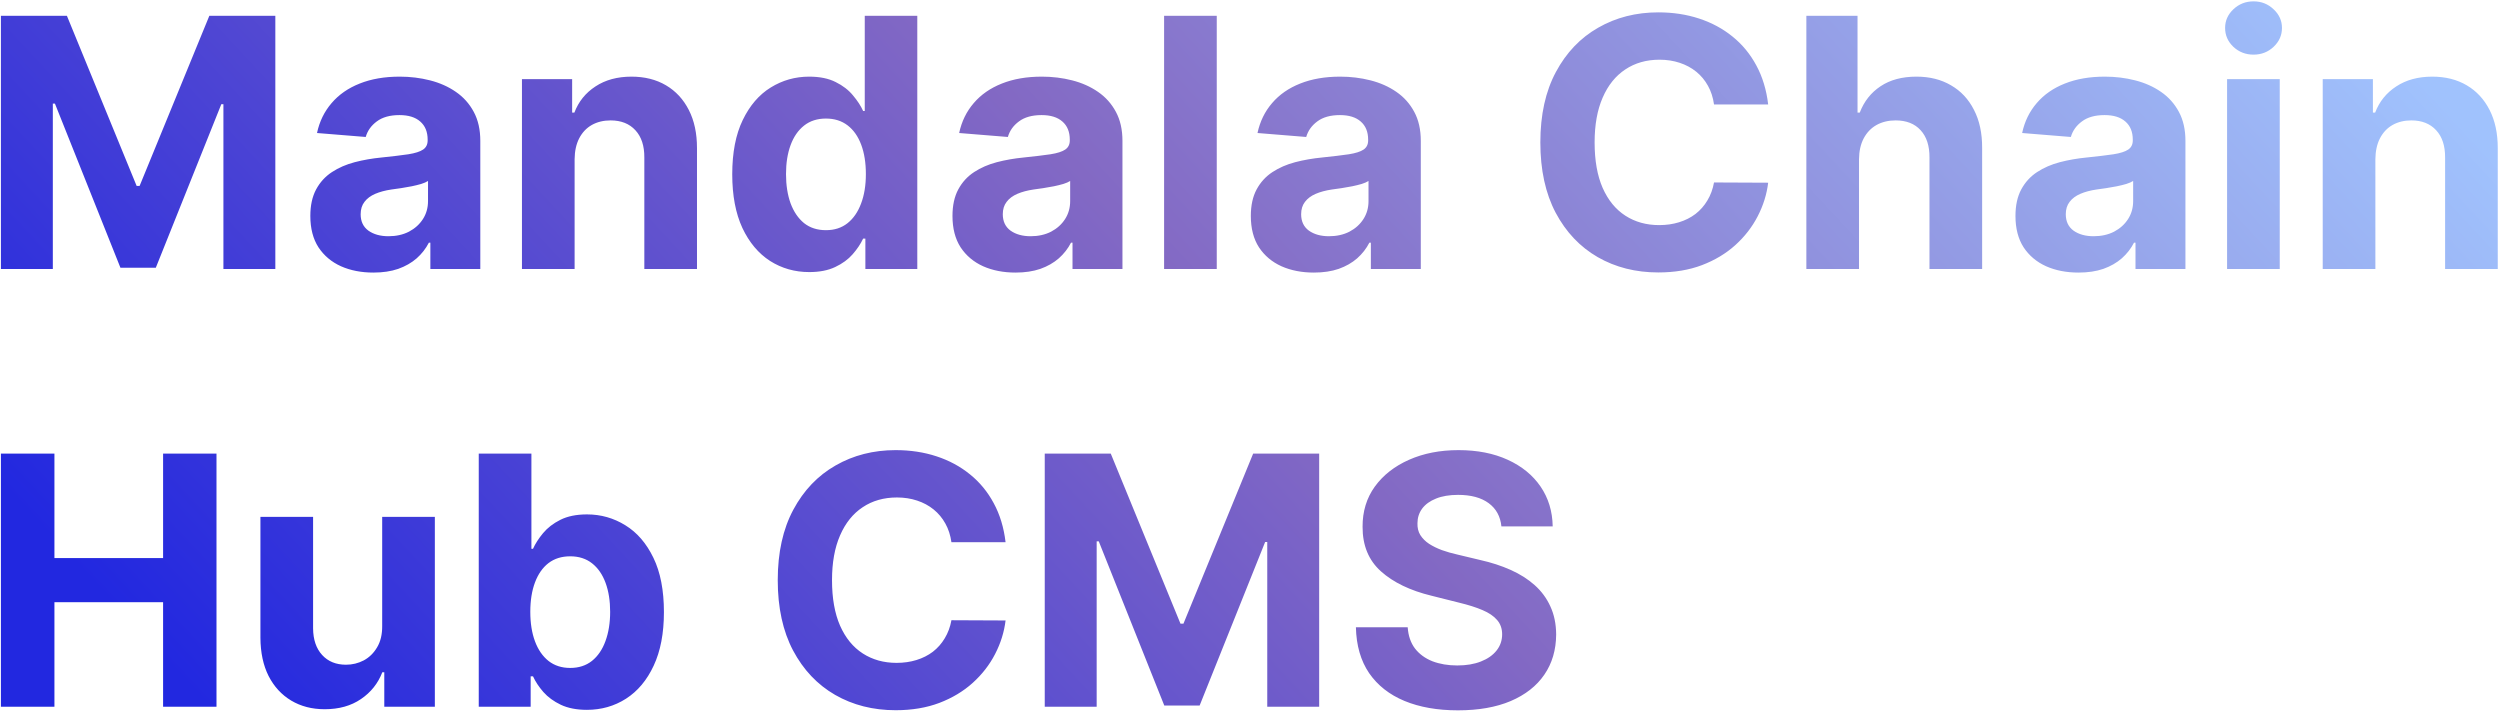 <svg width="474" height="135" viewBox="0 0 474 135" fill="none" xmlns="http://www.w3.org/2000/svg">
<path d="M0.172 3H12.688L25.906 35.25H26.469L39.688 3H52.203V51H42.359V19.758H41.961L29.539 50.766H22.836L10.414 19.641H10.016V51H0.172V3ZM70.793 51.68C68.496 51.68 66.449 51.281 64.652 50.484C62.855 49.672 61.433 48.477 60.386 46.898C59.355 45.305 58.84 43.32 58.84 40.945C58.84 38.945 59.207 37.266 59.941 35.906C60.675 34.547 61.675 33.453 62.941 32.625C64.207 31.797 65.644 31.172 67.254 30.75C68.879 30.328 70.582 30.031 72.363 29.859C74.457 29.641 76.144 29.438 77.425 29.25C78.707 29.047 79.636 28.75 80.215 28.359C80.793 27.969 81.082 27.391 81.082 26.625V26.484C81.082 25 80.613 23.852 79.675 23.039C78.754 22.227 77.441 21.82 75.738 21.82C73.941 21.82 72.511 22.219 71.449 23.016C70.386 23.797 69.683 24.781 69.34 25.969L60.105 25.219C60.574 23.031 61.496 21.141 62.871 19.547C64.246 17.938 66.019 16.703 68.191 15.844C70.379 14.969 72.91 14.531 75.785 14.531C77.785 14.531 79.699 14.766 81.527 15.234C83.371 15.703 85.004 16.43 86.425 17.414C87.863 18.398 88.996 19.664 89.824 21.211C90.652 22.742 91.066 24.578 91.066 26.719V51H81.597V46.008H81.316C80.738 47.133 79.965 48.125 78.996 48.984C78.027 49.828 76.863 50.492 75.504 50.977C74.144 51.445 72.574 51.68 70.793 51.68ZM73.652 44.789C75.121 44.789 76.418 44.5 77.543 43.922C78.668 43.328 79.55 42.531 80.191 41.531C80.832 40.531 81.152 39.398 81.152 38.133V34.312C80.84 34.516 80.41 34.703 79.863 34.875C79.332 35.031 78.73 35.18 78.058 35.32C77.386 35.445 76.715 35.562 76.043 35.672C75.371 35.766 74.761 35.852 74.215 35.93C73.043 36.102 72.019 36.375 71.144 36.75C70.269 37.125 69.59 37.633 69.105 38.273C68.621 38.898 68.379 39.68 68.379 40.617C68.379 41.977 68.871 43.016 69.855 43.734C70.855 44.438 72.121 44.789 73.652 44.789ZM108.946 30.188V51H98.962V15H108.478V21.352H108.9C109.696 19.258 111.032 17.602 112.907 16.383C114.782 15.148 117.056 14.531 119.728 14.531C122.228 14.531 124.407 15.078 126.267 16.172C128.126 17.266 129.571 18.828 130.603 20.859C131.634 22.875 132.15 25.281 132.15 28.078V51H122.165V29.859C122.181 27.656 121.618 25.938 120.478 24.703C119.337 23.453 117.767 22.828 115.767 22.828C114.423 22.828 113.236 23.117 112.204 23.695C111.189 24.273 110.392 25.117 109.814 26.227C109.251 27.32 108.962 28.641 108.946 30.188ZM153.434 51.586C150.7 51.586 148.223 50.883 146.005 49.477C143.802 48.055 142.052 45.969 140.755 43.219C139.473 40.453 138.833 37.062 138.833 33.047C138.833 28.922 139.497 25.492 140.825 22.758C142.153 20.008 143.919 17.953 146.122 16.594C148.341 15.219 150.77 14.531 153.411 14.531C155.427 14.531 157.106 14.875 158.45 15.562C159.809 16.234 160.903 17.078 161.731 18.094C162.575 19.094 163.216 20.078 163.653 21.047H163.958V3H173.919V51H164.075V45.234H163.653C163.184 46.234 162.52 47.227 161.661 48.211C160.817 49.18 159.716 49.984 158.356 50.625C157.012 51.266 155.372 51.586 153.434 51.586ZM156.598 43.641C158.208 43.641 159.567 43.203 160.677 42.328C161.802 41.438 162.661 40.195 163.255 38.602C163.864 37.008 164.169 35.141 164.169 33C164.169 30.859 163.872 29 163.278 27.422C162.684 25.844 161.825 24.625 160.7 23.766C159.575 22.906 158.208 22.477 156.598 22.477C154.958 22.477 153.575 22.922 152.45 23.812C151.325 24.703 150.473 25.938 149.895 27.516C149.317 29.094 149.028 30.922 149.028 33C149.028 35.094 149.317 36.945 149.895 38.555C150.489 40.148 151.341 41.398 152.45 42.305C153.575 43.195 154.958 43.641 156.598 43.641ZM192.543 51.68C190.246 51.68 188.2 51.281 186.403 50.484C184.606 49.672 183.184 48.477 182.137 46.898C181.106 45.305 180.59 43.32 180.59 40.945C180.59 38.945 180.957 37.266 181.692 35.906C182.426 34.547 183.426 33.453 184.692 32.625C185.957 31.797 187.395 31.172 189.004 30.75C190.629 30.328 192.332 30.031 194.114 29.859C196.207 29.641 197.895 29.438 199.176 29.25C200.457 29.047 201.387 28.75 201.965 28.359C202.543 27.969 202.832 27.391 202.832 26.625V26.484C202.832 25 202.364 23.852 201.426 23.039C200.504 22.227 199.192 21.82 197.489 21.82C195.692 21.82 194.262 22.219 193.2 23.016C192.137 23.797 191.434 24.781 191.09 25.969L181.856 25.219C182.325 23.031 183.246 21.141 184.621 19.547C185.996 17.938 187.77 16.703 189.942 15.844C192.129 14.969 194.661 14.531 197.536 14.531C199.536 14.531 201.45 14.766 203.278 15.234C205.121 15.703 206.754 16.43 208.176 17.414C209.614 18.398 210.746 19.664 211.575 21.211C212.403 22.742 212.817 24.578 212.817 26.719V51H203.348V46.008H203.067C202.489 47.133 201.715 48.125 200.746 48.984C199.778 49.828 198.614 50.492 197.254 50.977C195.895 51.445 194.325 51.68 192.543 51.68ZM195.403 44.789C196.871 44.789 198.168 44.5 199.293 43.922C200.418 43.328 201.301 42.531 201.942 41.531C202.582 40.531 202.903 39.398 202.903 38.133V34.312C202.59 34.516 202.161 34.703 201.614 34.875C201.082 35.031 200.481 35.18 199.809 35.32C199.137 35.445 198.465 35.562 197.793 35.672C197.121 35.766 196.512 35.852 195.965 35.93C194.793 36.102 193.77 36.375 192.895 36.75C192.02 37.125 191.34 37.633 190.856 38.273C190.371 38.898 190.129 39.68 190.129 40.617C190.129 41.977 190.621 43.016 191.606 43.734C192.606 44.438 193.871 44.789 195.403 44.789ZM230.697 3V51H220.713V3H230.697ZM249.111 51.68C246.814 51.68 244.767 51.281 242.97 50.484C241.173 49.672 239.752 48.477 238.705 46.898C237.673 45.305 237.158 43.32 237.158 40.945C237.158 38.945 237.525 37.266 238.259 35.906C238.994 34.547 239.994 33.453 241.259 32.625C242.525 31.797 243.962 31.172 245.572 30.75C247.197 30.328 248.9 30.031 250.681 29.859C252.775 29.641 254.462 29.438 255.744 29.25C257.025 29.047 257.955 28.75 258.533 28.359C259.111 27.969 259.4 27.391 259.4 26.625V26.484C259.4 25 258.931 23.852 257.994 23.039C257.072 22.227 255.759 21.82 254.056 21.82C252.259 21.82 250.83 22.219 249.767 23.016C248.705 23.797 248.002 24.781 247.658 25.969L238.423 25.219C238.892 23.031 239.814 21.141 241.189 19.547C242.564 17.938 244.337 16.703 246.509 15.844C248.697 14.969 251.228 14.531 254.103 14.531C256.103 14.531 258.017 14.766 259.845 15.234C261.689 15.703 263.322 16.43 264.744 17.414C266.181 18.398 267.314 19.664 268.142 21.211C268.97 22.742 269.384 24.578 269.384 26.719V51H259.916V46.008H259.634C259.056 47.133 258.283 48.125 257.314 48.984C256.345 49.828 255.181 50.492 253.822 50.977C252.462 51.445 250.892 51.68 249.111 51.68ZM251.97 44.789C253.439 44.789 254.736 44.5 255.861 43.922C256.986 43.328 257.869 42.531 258.509 41.531C259.15 40.531 259.47 39.398 259.47 38.133V34.312C259.158 34.516 258.728 34.703 258.181 34.875C257.65 35.031 257.048 35.18 256.377 35.32C255.705 35.445 255.033 35.562 254.361 35.672C253.689 35.766 253.08 35.852 252.533 35.93C251.361 36.102 250.337 36.375 249.462 36.75C248.587 37.125 247.908 37.633 247.423 38.273C246.939 38.898 246.697 39.68 246.697 40.617C246.697 41.977 247.189 43.016 248.173 43.734C249.173 44.438 250.439 44.789 251.97 44.789ZM335.245 19.805H324.979C324.792 18.477 324.409 17.297 323.831 16.266C323.253 15.219 322.511 14.328 321.604 13.594C320.698 12.859 319.651 12.297 318.464 11.906C317.292 11.516 316.018 11.32 314.643 11.32C312.159 11.32 309.995 11.938 308.151 13.172C306.307 14.391 304.878 16.172 303.862 18.516C302.846 20.844 302.339 23.672 302.339 27C302.339 30.422 302.846 33.297 303.862 35.625C304.893 37.953 306.331 39.711 308.175 40.898C310.018 42.086 312.151 42.68 314.573 42.68C315.932 42.68 317.19 42.5 318.346 42.141C319.518 41.781 320.557 41.258 321.464 40.57C322.37 39.867 323.12 39.016 323.714 38.016C324.323 37.016 324.745 35.875 324.979 34.594L335.245 34.641C334.979 36.844 334.315 38.969 333.253 41.016C332.206 43.047 330.792 44.867 329.011 46.477C327.245 48.07 325.136 49.336 322.682 50.273C320.245 51.195 317.487 51.656 314.409 51.656C310.128 51.656 306.3 50.688 302.925 48.75C299.565 46.812 296.909 44.008 294.956 40.336C293.018 36.664 292.05 32.219 292.05 27C292.05 21.766 293.034 17.312 295.003 13.641C296.971 9.969 299.643 7.172 303.018 5.25C306.393 3.312 310.19 2.344 314.409 2.344C317.19 2.344 319.768 2.734 322.143 3.516C324.534 4.297 326.651 5.438 328.495 6.938C330.339 8.422 331.839 10.242 332.995 12.398C334.167 14.555 334.917 17.023 335.245 19.805ZM352.469 30.188V51H342.485V3H352.188V21.352H352.61C353.422 19.227 354.735 17.562 356.547 16.359C358.36 15.141 360.633 14.531 363.368 14.531C365.868 14.531 368.047 15.078 369.907 16.172C371.782 17.25 373.235 18.805 374.266 20.836C375.313 22.852 375.829 25.266 375.813 28.078V51H365.829V29.859C365.844 27.641 365.282 25.914 364.141 24.68C363.016 23.445 361.438 22.828 359.407 22.828C358.047 22.828 356.844 23.117 355.797 23.695C354.766 24.273 353.954 25.117 353.36 26.227C352.782 27.32 352.485 28.641 352.469 30.188ZM394.086 51.68C391.789 51.68 389.742 51.281 387.945 50.484C386.148 49.672 384.727 48.477 383.68 46.898C382.648 45.305 382.133 43.32 382.133 40.945C382.133 38.945 382.5 37.266 383.234 35.906C383.969 34.547 384.969 33.453 386.234 32.625C387.5 31.797 388.938 31.172 390.547 30.75C392.172 30.328 393.875 30.031 395.656 29.859C397.75 29.641 399.438 29.438 400.719 29.25C402 29.047 402.93 28.75 403.508 28.359C404.086 27.969 404.375 27.391 404.375 26.625V26.484C404.375 25 403.906 23.852 402.969 23.039C402.047 22.227 400.734 21.82 399.031 21.82C397.234 21.82 395.805 22.219 394.742 23.016C393.68 23.797 392.977 24.781 392.633 25.969L383.398 25.219C383.867 23.031 384.789 21.141 386.164 19.547C387.539 17.938 389.313 16.703 391.484 15.844C393.672 14.969 396.203 14.531 399.078 14.531C401.078 14.531 402.992 14.766 404.82 15.234C406.664 15.703 408.297 16.43 409.719 17.414C411.156 18.398 412.289 19.664 413.117 21.211C413.945 22.742 414.359 24.578 414.359 26.719V51H404.891V46.008H404.609C404.031 47.133 403.258 48.125 402.289 48.984C401.32 49.828 400.156 50.492 398.797 50.977C397.438 51.445 395.867 51.68 394.086 51.68ZM396.945 44.789C398.414 44.789 399.711 44.5 400.836 43.922C401.961 43.328 402.844 42.531 403.484 41.531C404.125 40.531 404.445 39.398 404.445 38.133V34.312C404.133 34.516 403.703 34.703 403.156 34.875C402.625 35.031 402.023 35.18 401.352 35.32C400.68 35.445 400.008 35.562 399.336 35.672C398.664 35.766 398.055 35.852 397.508 35.93C396.336 36.102 395.313 36.375 394.438 36.75C393.563 37.125 392.883 37.633 392.398 38.273C391.914 38.898 391.672 39.68 391.672 40.617C391.672 41.977 392.164 43.016 393.148 43.734C394.148 44.438 395.414 44.789 396.945 44.789ZM422.255 51V15H432.24V51H422.255ZM427.271 10.359C425.787 10.359 424.513 9.867 423.451 8.883C422.404 7.883 421.88 6.688 421.88 5.297C421.88 3.922 422.404 2.742 423.451 1.758C424.513 0.758 425.787 0.258 427.271 0.258C428.755 0.258 430.021 0.758 431.068 1.758C432.13 2.742 432.662 3.922 432.662 5.297C432.662 6.688 432.13 7.883 431.068 8.883C430.021 9.867 428.755 10.359 427.271 10.359ZM450.372 30.188V51H440.388V15H449.904V21.352H450.325C451.122 19.258 452.458 17.602 454.333 16.383C456.208 15.148 458.482 14.531 461.154 14.531C463.654 14.531 465.833 15.078 467.693 16.172C469.552 17.266 470.997 18.828 472.029 20.859C473.06 22.875 473.575 25.281 473.575 28.078V51H463.591V29.859C463.607 27.656 463.044 25.938 461.904 24.703C460.763 23.453 459.193 22.828 457.193 22.828C455.849 22.828 454.661 23.117 453.63 23.695C452.614 24.273 451.818 25.117 451.239 26.227C450.677 27.32 450.388 28.641 450.372 30.188ZM0.172 134V86H10.32V105.805H30.922V86H41.047V134H30.922V114.172H10.32V134H0.172ZM72.463 118.672V98H82.447V134H72.861V127.461H72.486C71.673 129.57 70.322 131.266 68.431 132.547C66.556 133.828 64.267 134.469 61.564 134.469C59.158 134.469 57.041 133.922 55.212 132.828C53.384 131.734 51.955 130.18 50.923 128.164C49.908 126.148 49.392 123.734 49.377 120.922V98H59.361V119.141C59.377 121.266 59.947 122.945 61.072 124.18C62.197 125.414 63.705 126.031 65.595 126.031C66.798 126.031 67.923 125.758 68.97 125.211C70.017 124.648 70.861 123.82 71.502 122.727C72.158 121.633 72.478 120.281 72.463 118.672ZM90.771 134V86H100.755V104.047H101.06C101.497 103.078 102.13 102.094 102.958 101.094C103.802 100.078 104.896 99.234 106.239 98.562C107.599 97.875 109.286 97.531 111.302 97.531C113.927 97.531 116.349 98.219 118.568 99.594C120.786 100.953 122.56 103.008 123.888 105.758C125.216 108.492 125.88 111.922 125.88 116.047C125.88 120.062 125.232 123.453 123.935 126.219C122.654 128.969 120.904 131.055 118.685 132.477C116.482 133.883 114.013 134.586 111.279 134.586C109.341 134.586 107.693 134.266 106.333 133.625C104.989 132.984 103.888 132.18 103.029 131.211C102.169 130.227 101.513 129.234 101.06 128.234H100.614V134H90.771ZM100.544 116C100.544 118.141 100.841 120.008 101.435 121.602C102.029 123.195 102.888 124.437 104.013 125.328C105.138 126.203 106.505 126.641 108.114 126.641C109.739 126.641 111.114 126.195 112.239 125.305C113.364 124.398 114.216 123.148 114.794 121.555C115.388 119.945 115.685 118.094 115.685 116C115.685 113.922 115.396 112.094 114.818 110.516C114.239 108.937 113.388 107.703 112.263 106.812C111.138 105.922 109.755 105.477 108.114 105.477C106.489 105.477 105.114 105.906 103.989 106.766C102.88 107.625 102.029 108.844 101.435 110.422C100.841 112 100.544 113.859 100.544 116ZM190.657 102.805H180.391C180.204 101.477 179.821 100.297 179.243 99.266C178.664 98.219 177.922 97.328 177.016 96.594C176.11 95.859 175.063 95.297 173.875 94.906C172.704 94.516 171.43 94.32 170.055 94.32C167.571 94.32 165.407 94.938 163.563 96.172C161.719 97.391 160.289 99.172 159.274 101.516C158.258 103.844 157.75 106.672 157.75 110C157.75 113.422 158.258 116.297 159.274 118.625C160.305 120.953 161.743 122.711 163.586 123.898C165.43 125.086 167.563 125.68 169.985 125.68C171.344 125.68 172.602 125.5 173.758 125.141C174.93 124.781 175.969 124.258 176.875 123.57C177.782 122.867 178.532 122.016 179.125 121.016C179.735 120.016 180.157 118.875 180.391 117.594L190.657 117.641C190.391 119.844 189.727 121.969 188.664 124.016C187.618 126.047 186.204 127.867 184.422 129.477C182.657 131.07 180.547 132.336 178.094 133.273C175.657 134.195 172.899 134.656 169.821 134.656C165.539 134.656 161.711 133.687 158.336 131.75C154.977 129.812 152.321 127.008 150.368 123.336C148.43 119.664 147.461 115.219 147.461 110C147.461 104.766 148.446 100.312 150.414 96.641C152.383 92.969 155.055 90.172 158.43 88.25C161.805 86.312 165.602 85.344 169.821 85.344C172.602 85.344 175.18 85.734 177.555 86.516C179.946 87.297 182.063 88.438 183.907 89.938C185.75 91.422 187.25 93.242 188.407 95.398C189.579 97.555 190.329 100.023 190.657 102.805ZM198.084 86H210.6L223.818 118.25H224.381L237.6 86H250.115V134H240.271V102.758H239.873L227.451 133.766H220.748L208.326 102.641H207.928V134H198.084V86ZM284.666 99.805C284.478 97.914 283.673 96.445 282.252 95.398C280.83 94.352 278.9 93.828 276.462 93.828C274.806 93.828 273.408 94.062 272.267 94.531C271.127 94.984 270.252 95.617 269.642 96.43C269.048 97.242 268.752 98.164 268.752 99.195C268.72 100.055 268.9 100.805 269.291 101.445C269.697 102.086 270.252 102.641 270.955 103.109C271.658 103.562 272.47 103.961 273.392 104.305C274.314 104.633 275.298 104.914 276.345 105.148L280.658 106.18C282.752 106.648 284.673 107.273 286.423 108.055C288.173 108.836 289.689 109.797 290.97 110.937C292.252 112.078 293.244 113.422 293.947 114.969C294.666 116.516 295.033 118.289 295.048 120.289C295.033 123.227 294.283 125.773 292.798 127.93C291.33 130.07 289.205 131.734 286.423 132.922C283.658 134.094 280.322 134.68 276.416 134.68C272.541 134.68 269.166 134.086 266.291 132.898C263.431 131.711 261.197 129.953 259.587 127.625C257.994 125.281 257.158 122.383 257.08 118.93H266.9C267.009 120.539 267.47 121.883 268.283 122.961C269.111 124.023 270.212 124.828 271.587 125.375C272.978 125.906 274.548 126.172 276.298 126.172C278.017 126.172 279.509 125.922 280.775 125.422C282.056 124.922 283.048 124.227 283.752 123.336C284.455 122.445 284.806 121.422 284.806 120.266C284.806 119.187 284.486 118.281 283.845 117.547C283.22 116.812 282.298 116.187 281.08 115.672C279.877 115.156 278.4 114.687 276.65 114.266L271.423 112.953C267.377 111.969 264.181 110.43 261.837 108.336C259.494 106.242 258.33 103.422 258.345 99.875C258.33 96.969 259.103 94.43 260.666 92.258C262.244 90.086 264.408 88.391 267.158 87.172C269.908 85.953 273.033 85.344 276.533 85.344C280.095 85.344 283.205 85.953 285.861 87.172C288.533 88.391 290.611 90.086 292.095 92.258C293.58 94.43 294.345 96.945 294.392 99.805H284.666Z" fill="url(#paint0_linear_748_4532)"/>
<defs>
<linearGradient id="paint0_linear_748_4532" x1="418.388" y1="-28.936" x2="133.525" y2="235.727" gradientUnits="userSpaceOnUse">
<stop stop-color="#A0C2FD"/>
<stop offset="0.51" stop-color="#8369C4"/>
<stop offset="1" stop-color="#2228E0"/>
</linearGradient>
</defs>
</svg>
